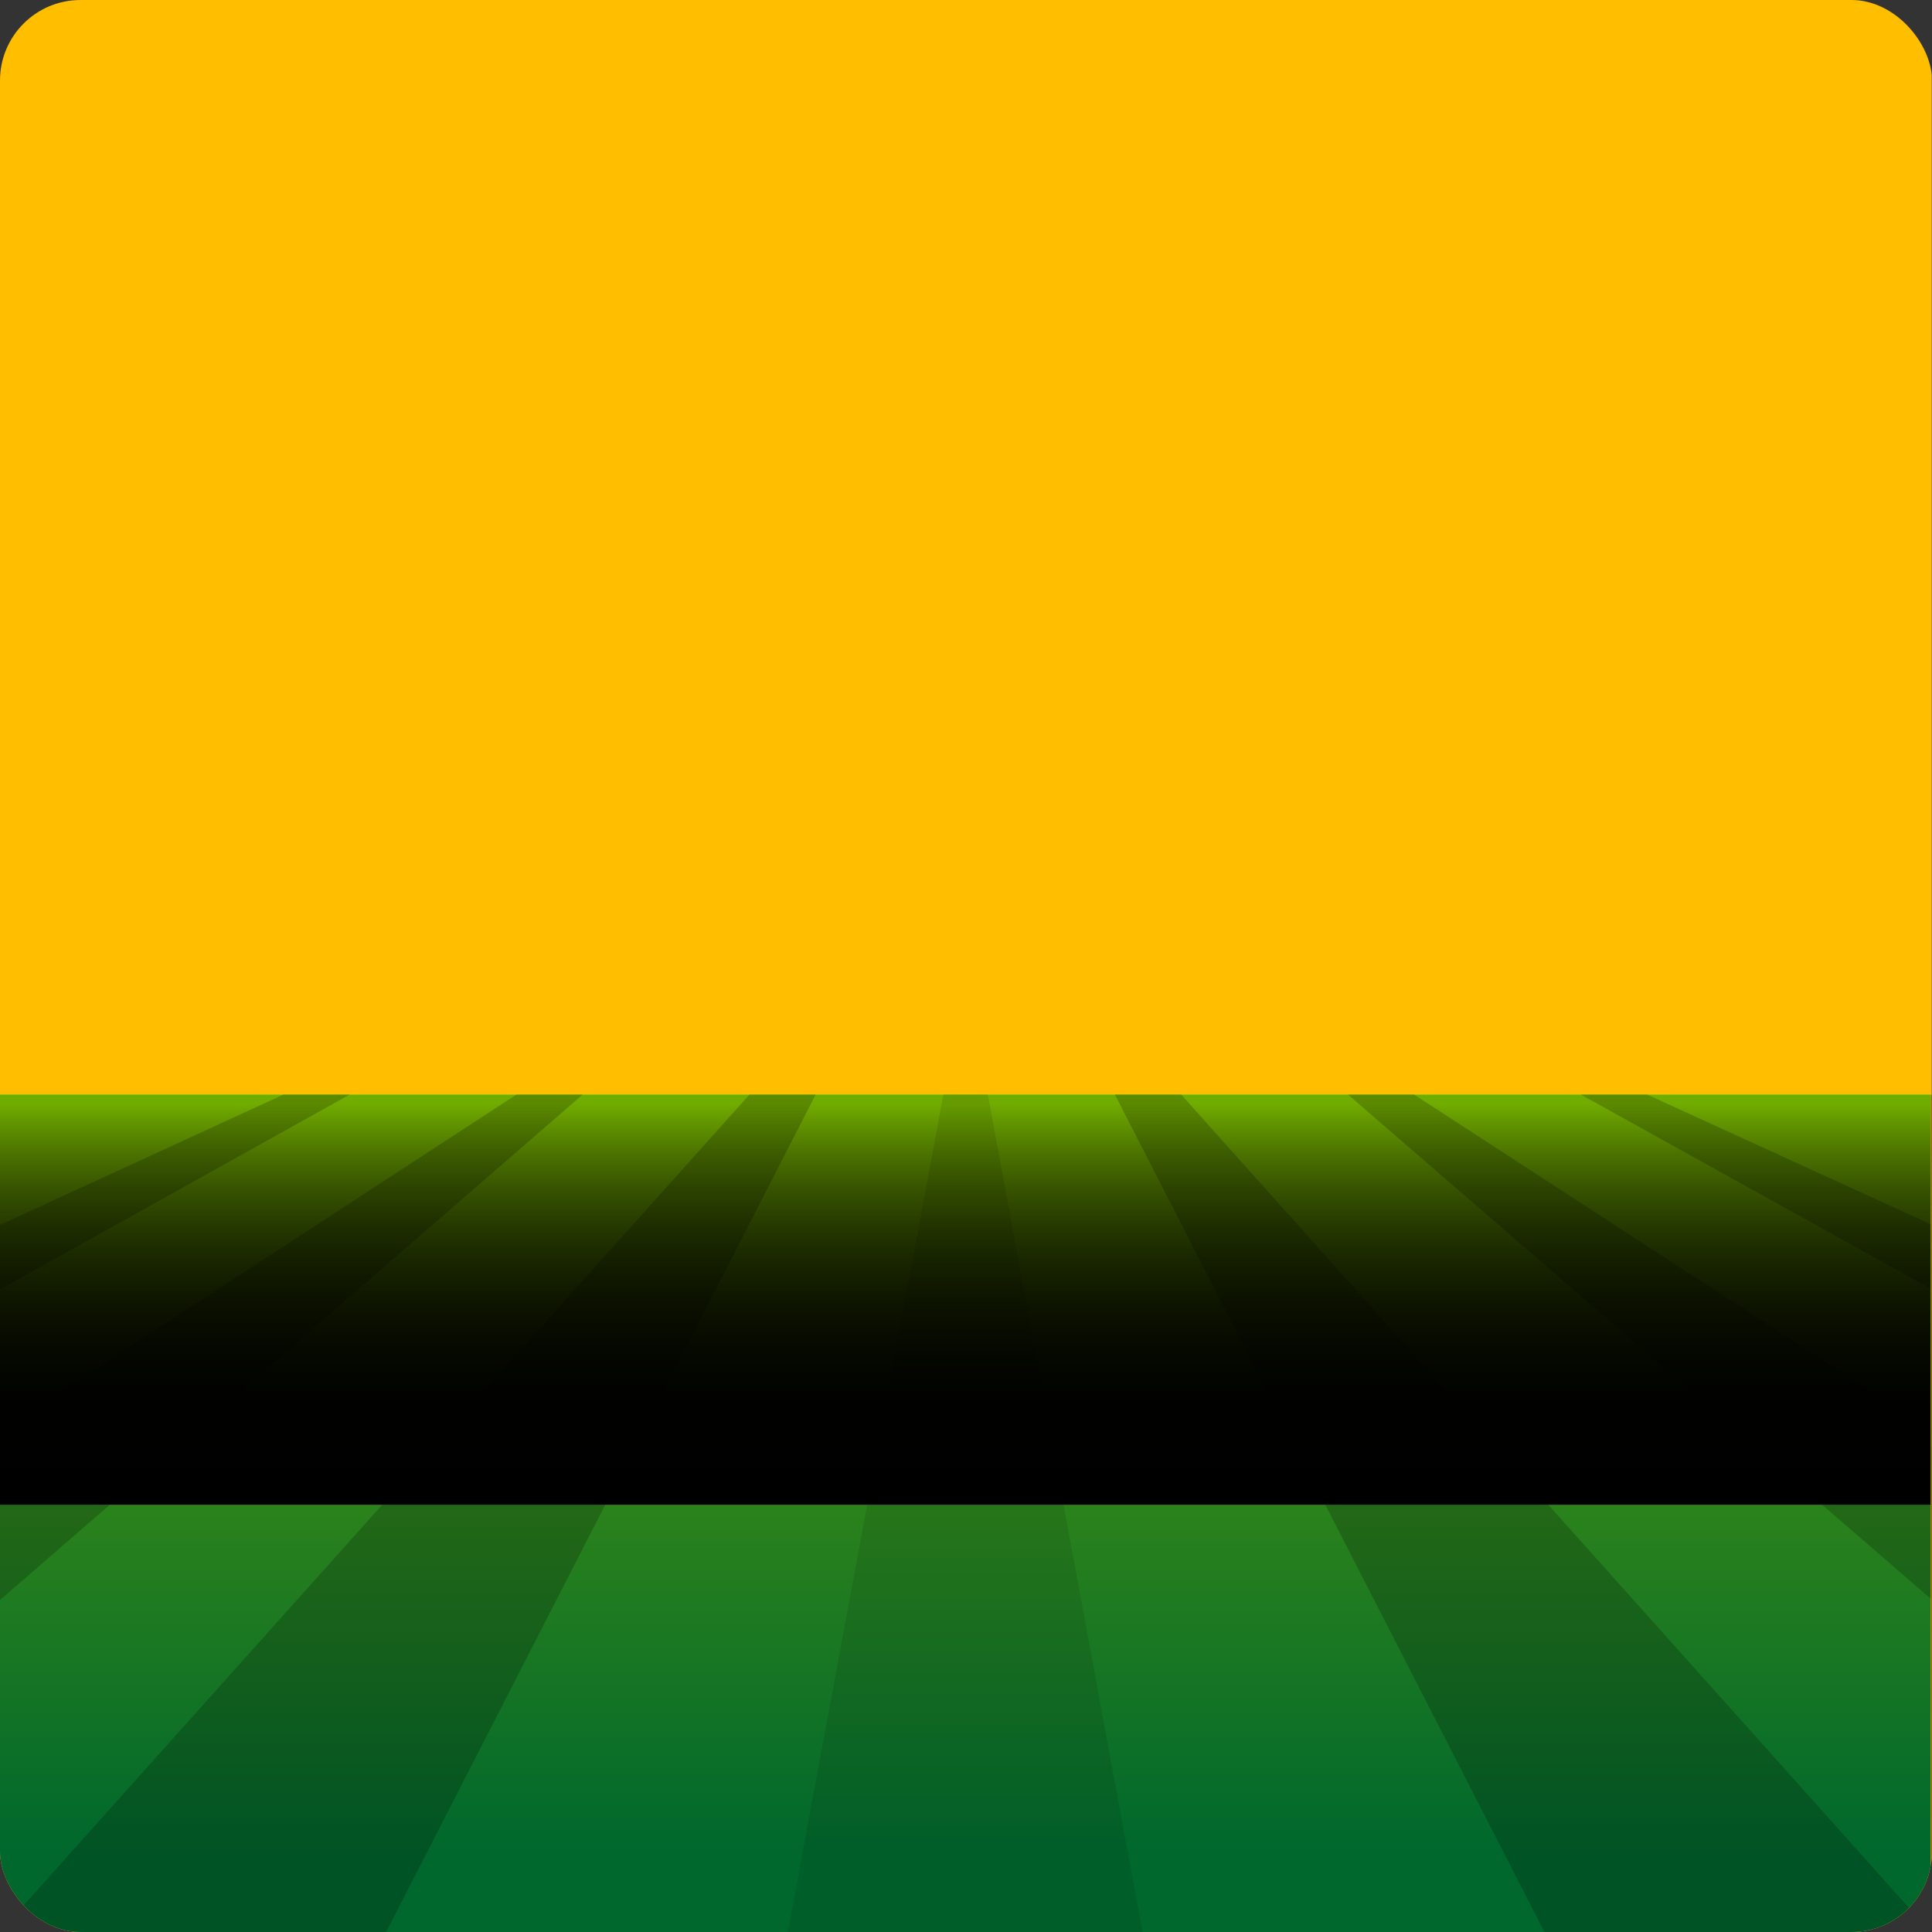 <svg xmlns="http://www.w3.org/2000/svg" xmlns:xlink="http://www.w3.org/1999/xlink" width="120" height="120" viewBox="0 0 120 120"><rect x="0" y="0" width="120" height="120" fill="#333333" stroke="none"/><defs><style>.a,.f{fill:#fff;}.b{clip-path:url(#a);}.c{fill:#ffbe00;}.d{fill:url(#b);}.e{mix-blend-mode:screen;fill:url(#c);}.e,.j{isolation:isolate;}.f,.g,.h,.i{fill-rule:evenodd;}.g{fill:url(#d);}.h{fill:url(#e);}.i{fill:url(#f);}.j{opacity:0.2;mix-blend-mode:overlay;}.k{opacity:0.1;}.l{fill:none;}.m{opacity:0.22;}</style><clipPath id="a"><rect class="a" width="120" height="120" rx="5" transform="translate(34 34)"/></clipPath><linearGradient id="b" x1="0.5" y1="-0.16" x2="0.5" y2="0.902" gradientUnits="objectBoundingBox"><stop offset="0" stop-color="#91dd00"/><stop offset="0.299" stop-color="#64c211"/><stop offset="1" stop-color="#00853a"/></linearGradient><linearGradient id="c" x1="0.5" y1="0.024" x2="0.5" y2="0.958" gradientUnits="objectBoundingBox"><stop offset="0" stop-color="#91dd00"/><stop offset="0.044" stop-color="#7fc200"/><stop offset="0.128" stop-color="#619400"/><stop offset="0.219" stop-color="#476c00"/><stop offset="0.313" stop-color="#314b00"/><stop offset="0.414" stop-color="#1f2f00"/><stop offset="0.522" stop-color="#111a00"/><stop offset="0.643" stop-color="#070b00"/><stop offset="0.784" stop-color="#010200"/><stop offset="1"/></linearGradient><radialGradient id="d" cx="0.497" cy="0.499" r="0.409" gradientTransform="translate(-24257.598 -1078.865) scale(4.047 0.894)" gradientUnits="objectBoundingBox"><stop offset="0.302" stop-color="#96ff00"/><stop offset="0.414" stop-color="#91fb00"/><stop offset="0.528" stop-color="#85f100"/><stop offset="0.644" stop-color="#71e100"/><stop offset="0.76" stop-color="#54c900"/><stop offset="0.877" stop-color="#2fab00"/><stop offset="0.993" stop-color="#028700"/><stop offset="1" stop-color="#008500"/></radialGradient><radialGradient id="e" cx="0.498" cy="0.5" r="0.414" gradientTransform="translate(-11984.776 -1165.989) scale(2.926 0.894)" xlink:href="#d"/><radialGradient id="f" cx="0.497" cy="0.498" r="0.404" gradientTransform="translate(-73014.625 -1637.816) scale(5.478 0.894)" xlink:href="#d"/></defs><g class="b" transform="translate(-34 -34)"><g transform="translate(33.983 33.996)"><rect class="c" width="120" height="120.004" transform="translate(0)"/><g transform="translate(0 64.27)"><g transform="translate(0)"><rect class="d" width="119.93" height="52.019" transform="translate(0 3.715)"/><rect class="e" width="119.93" height="25.481" transform="translate(0 3.715)"/><path class="f" d="M399.749,566.6v0Z" transform="translate(-339.784 -545.754)"/><path class="g" d="M399.733,570.281l0-.016a.07.07,0,0,1,.006-.01C399.733,570.264,399.734,570.273,399.733,570.281Z" transform="translate(-339.766 -548.868)"/><path class="h" d="M399.73,569.97a.06.06,0,0,1-.008-.016.037.037,0,0,1,.008-.008Z" transform="translate(-339.761 -548.606)"/><path class="i" d="M399.742,427.222l0,0c0-.005,0-.009,0-.014Z" transform="translate(-339.776 -427.205)"/><g class="j" transform="translate(0 3.715)"><path d="M0,464.089l21.743-12.117H17.634L0,460.08Z" transform="translate(0 -451.972)"/><path d="M0,483.386l36.213-31.414H32.1L0,472.906Z" transform="translate(0 -451.972)"/><path d="M50.684,451.972H46.57L0,503.991H24l26.682-52.019" transform="translate(0 -451.972)"/><path d="M512.4,503.991l-46.554-52.019h-4.114l26.682,52.019Z" transform="translate(-392.469 -451.972)"/><path d="M594.393,472.837l-32.088-20.865H558.2l36.2,31.316Z" transform="translate(-474.464 -451.972)"/><path d="M676.359,460.028l-17.618-8.056h-4.114l21.732,12.057Z" transform="translate(-556.429 -451.972)"/></g><path class="k" d="M335.992,451.906l-9.662,52.029h22.027l-9.606-52.029Z" transform="translate(-277.379 -448.201)"/></g></g><rect class="l" width="120" height="120.004" transform="translate(0)"/></g><rect class="m" width="120" height="52" transform="translate(34 102)"/></g></svg>